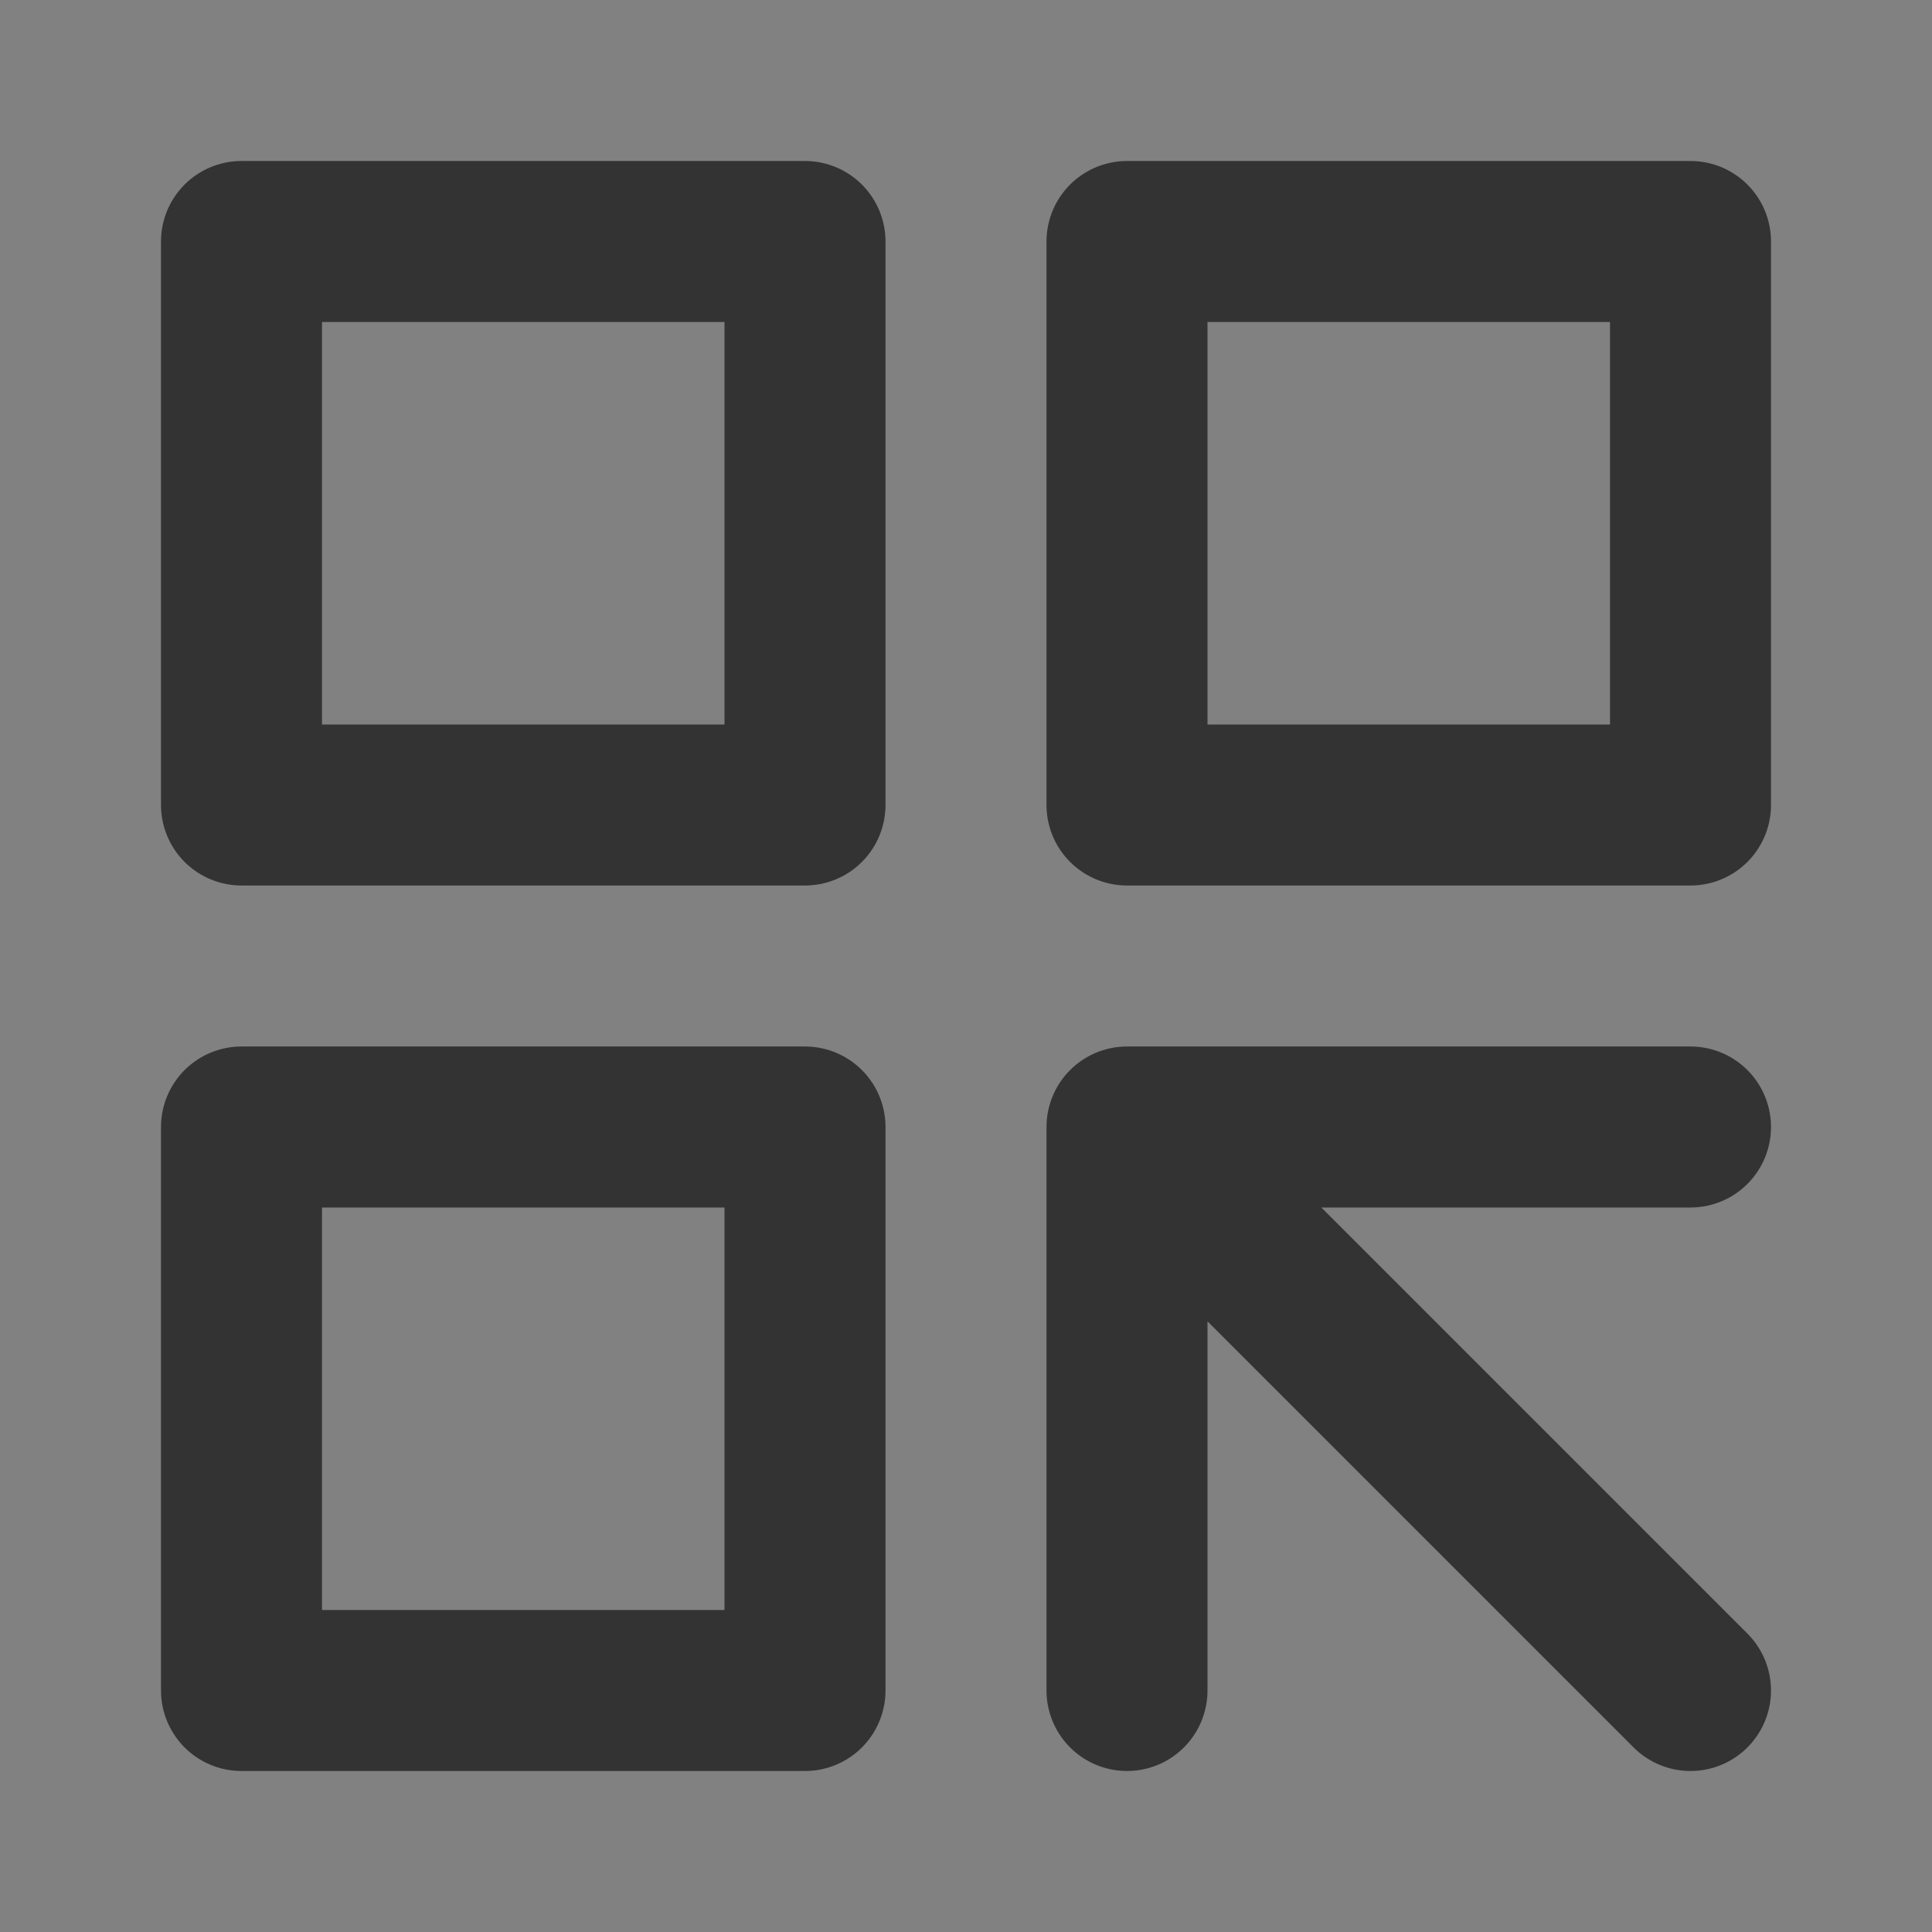 <?xml version="1.0" encoding="UTF-8"?><svg width="24" height="24" viewBox="0 0 48 48" fill="none" xmlns="http://www.w3.org/2000/svg"><rect x="0" y="0" width="48" height="48" fill="#808080" stroke="none"/><rect width="48" height="48" fill="white" fill-opacity="0.01"/><rect x="6" y="6" width="14" height="14" fill="none" stroke="#333" stroke-width="4" stroke-linecap="round" stroke-linejoin="round"/><rect x="6" y="28" width="14" height="14" fill="none" stroke="#333" stroke-width="4" stroke-linecap="round" stroke-linejoin="round"/><rect x="28" y="6" width="14" height="14" fill="none" stroke="#333" stroke-width="4" stroke-linecap="round" stroke-linejoin="round"/><path d="M28 28H42M28 28V42M28 28L42 42" stroke="#333" stroke-width="4" stroke-linecap="round" stroke-linejoin="round"/></svg>